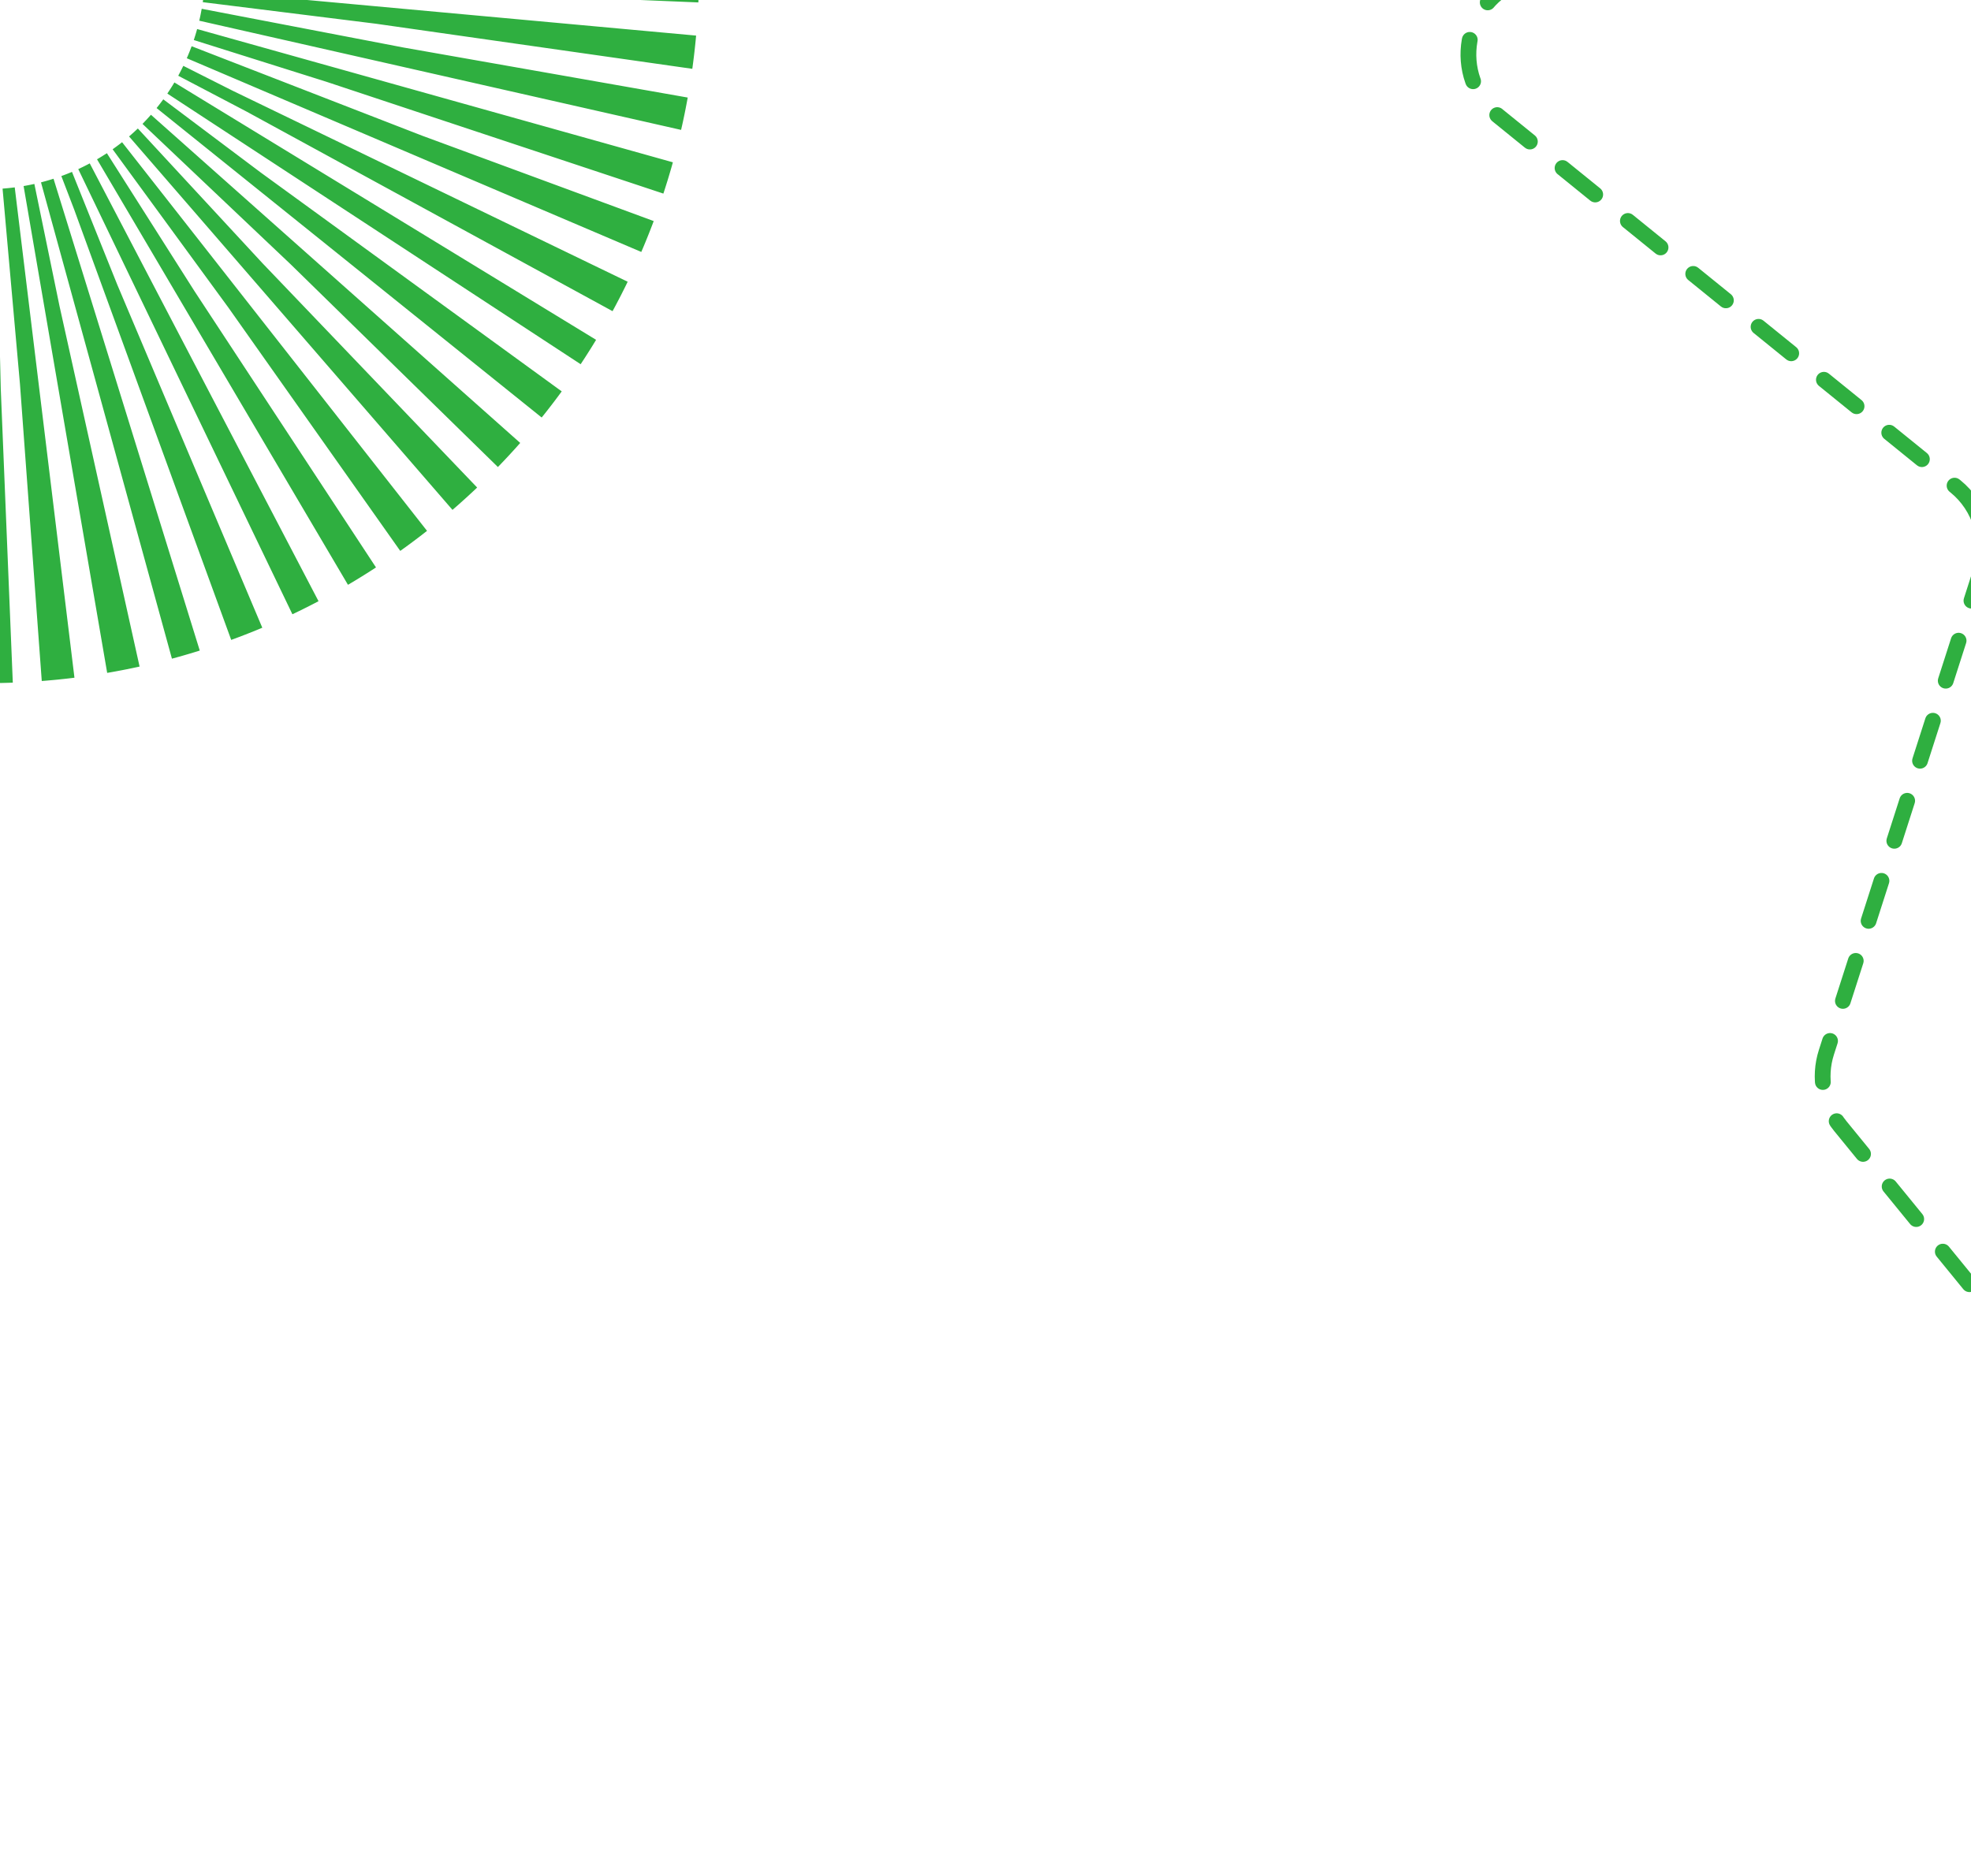 <svg width="375" height="357" viewBox="0 0 375 357" fill="none" xmlns="http://www.w3.org/2000/svg">
<path d="M422 -89L338.275 -60.22C331.228 -57.797 327.028 -50.568 328.413 -43.246L330.596 -31.707C331.977 -24.405 327.804 -17.193 320.785 -14.751L289.455 -3.854C278.35 0.009 275.804 14.565 284.939 21.968L372.023 92.536C376.832 96.433 378.753 102.883 376.861 108.776L347.491 200.241C345.938 205.08 346.94 210.376 350.153 214.313L465 355" stroke="#2FAF40" stroke-width="3" stroke-linecap="round" stroke-dasharray="8 8"/>
<circle cx="-2.5" cy="-5.5" r="88.5" stroke="#2FAF40" stroke-width="94" stroke-dasharray="4 4"/>
</svg>
